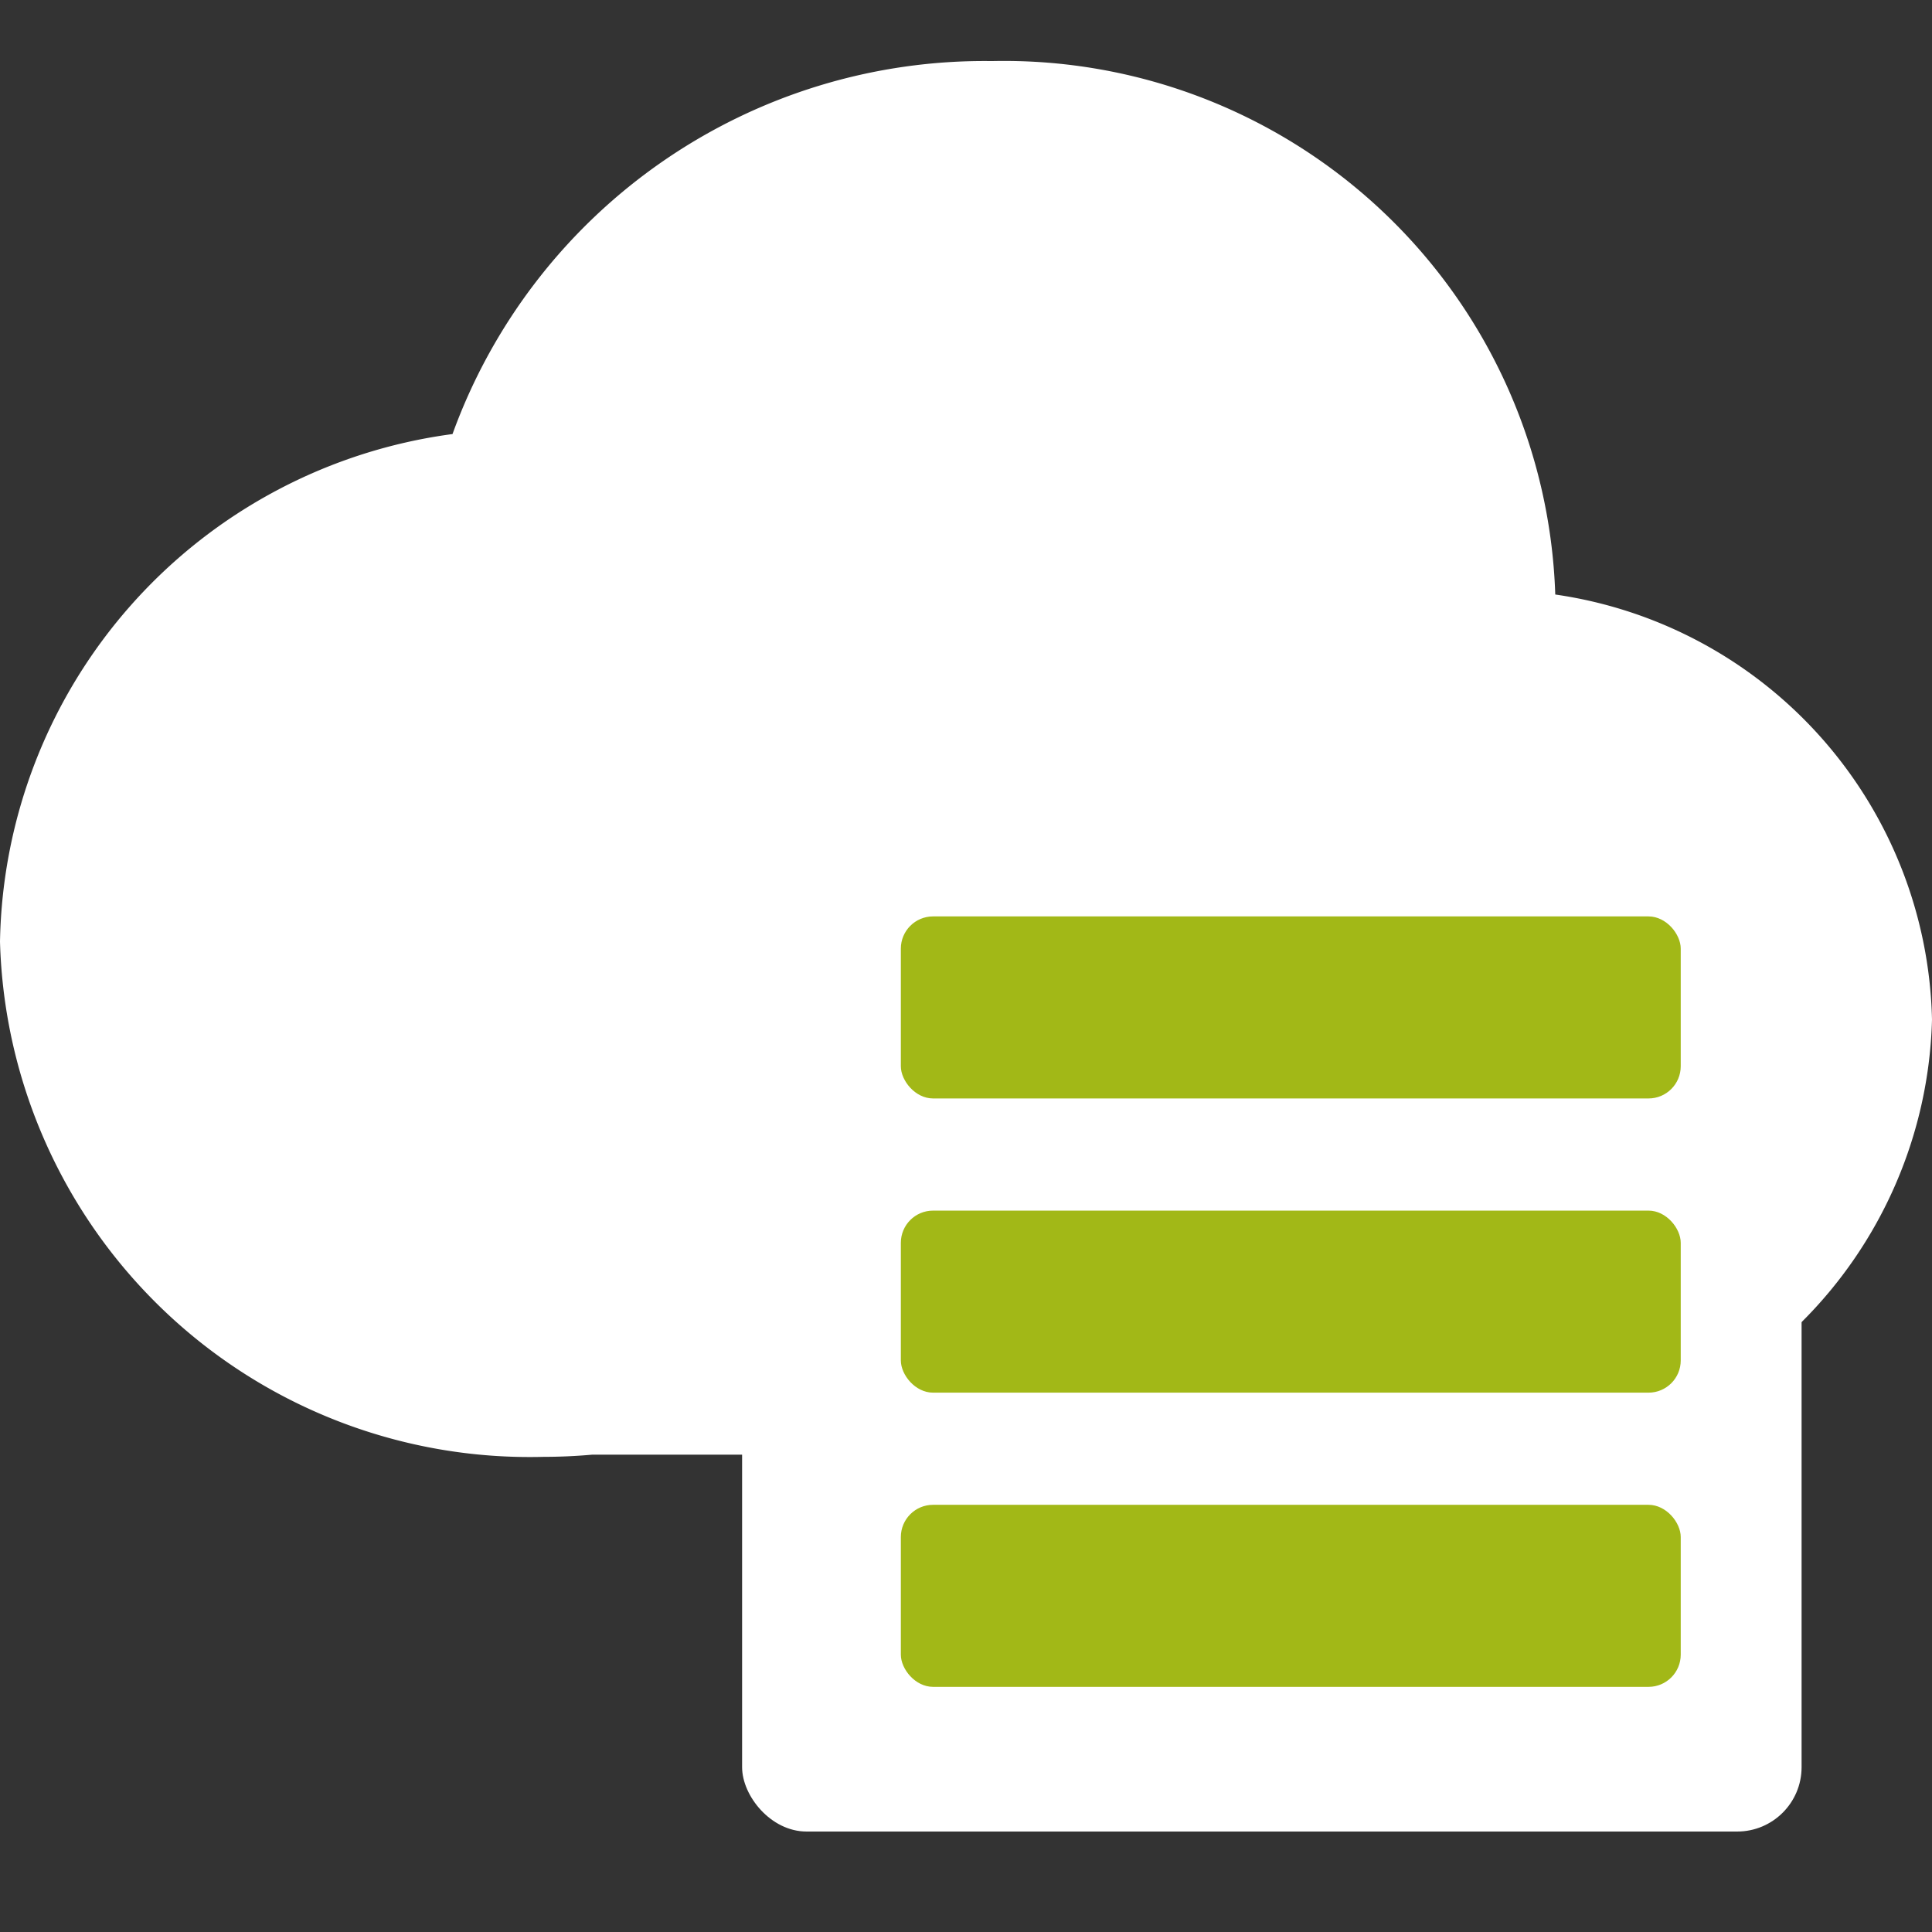 <svg xmlns="http://www.w3.org/2000/svg" viewBox="0 0 18 18">
  <rect x="0" y="0" width="18" height="18" fill="#333333" stroke="none"/>
  <g>
    <path fill="#ffffff" d="M18 9.5a4.094 4.094 0 0 0-3.51-3.961A5.139 5.139 0 0 0 9.24.569a5.27 5.27 0 0 0-5.024 3.475A4.857 4.857 0 0 0 0 8.773a4.937 4.937 0 0 0 5.068 4.8c.151 0 .3-.007.447-.02h8.207a.781.781 0 0 0 .217-.033A4.13 4.13 0 0 0 18 9.5z"></path>
    <rect width="9" height="9" x="7.35" y="7.267" fill="#ffffff" rx=".6"></rect>
    <rect width="9.871" height="9.871" x="6.914" y="7.193" fill="#ffffff" rx=".6"></rect>
    <rect width="7.266" height="1.696" x="8.393" y="8.538" rx=".3" fill="#a2b817"></rect>
    <rect width="7.266" height="1.696" x="8.393" y="11.279" rx=".3" fill="#a2b817"></rect>
    <rect width="7.266" height="1.696" x="8.393" y="14.02" rx=".3" fill="#a2b817"></rect>
  </g>
</svg>